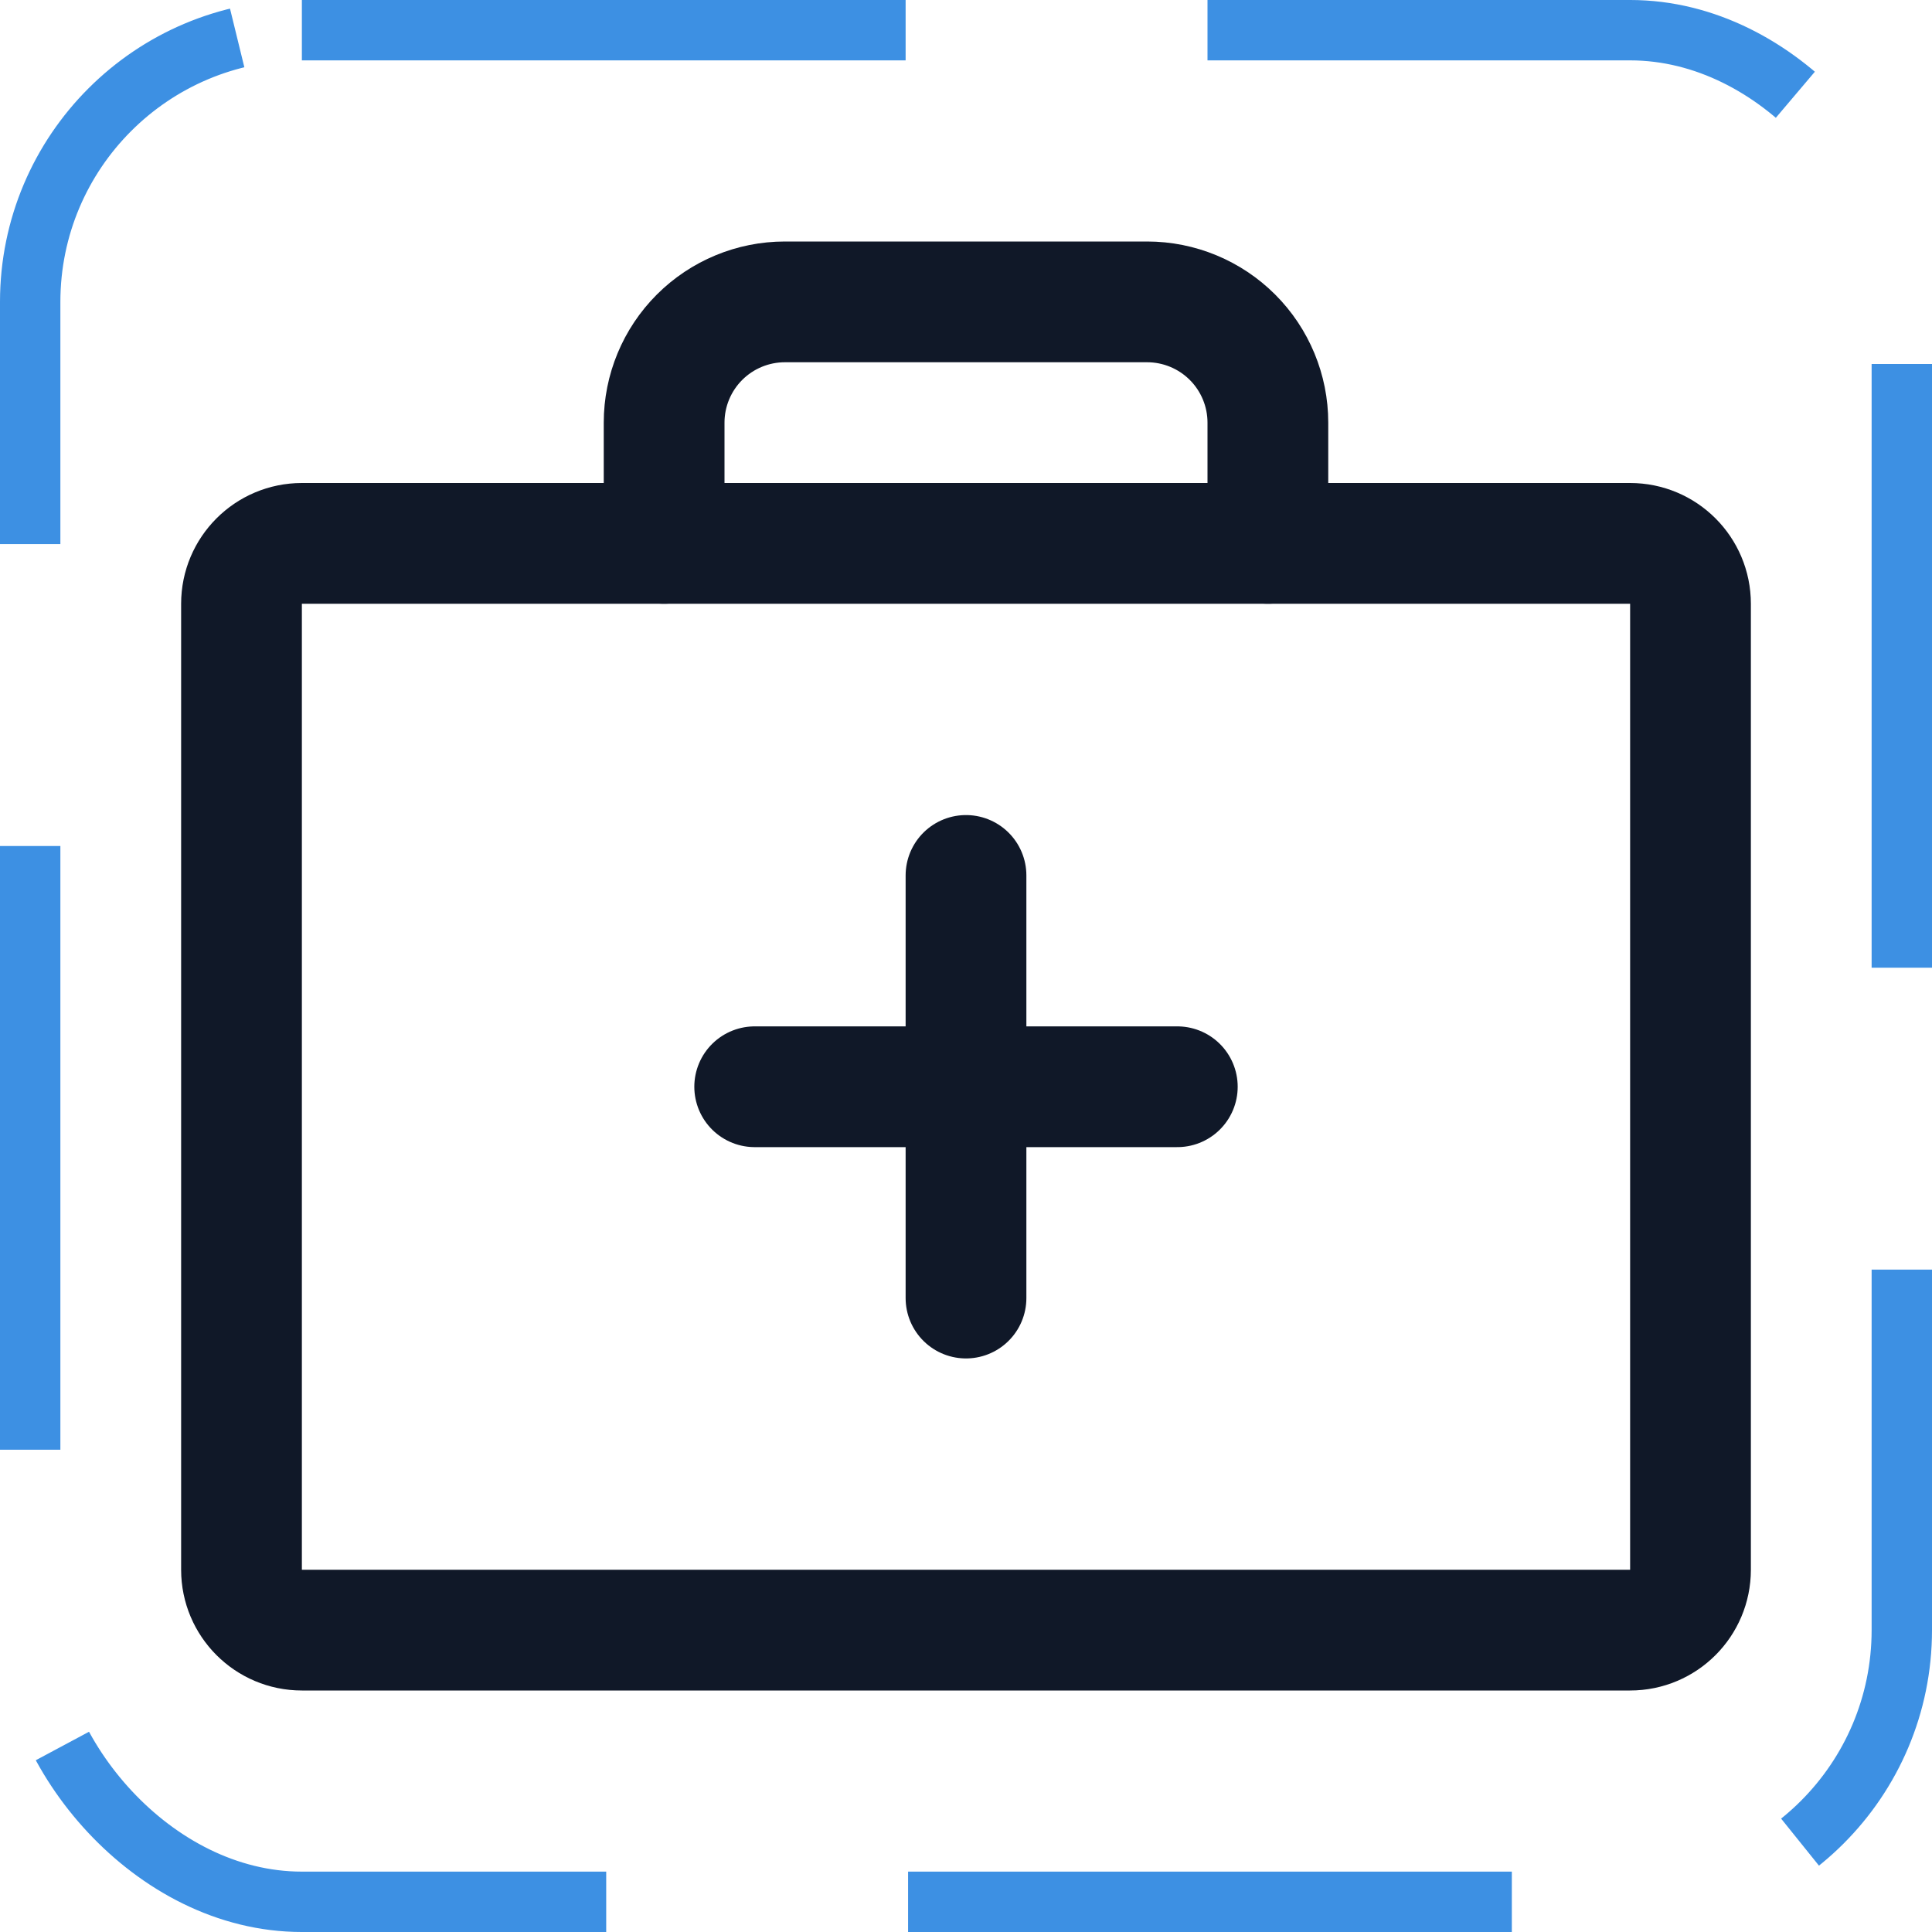 <svg width="32" height="32" viewBox="0 0 32 32" fill="none" xmlns="http://www.w3.org/2000/svg"><g id="Icon-FirstAidKit"><g clip-path="url(#clip0_12_4319)"><g id="size=md (32px)"><g id="FirstAidKit"><path id="Vector" d="M27 9H5C4.448 9 4 9.448 4 10V26C4 26.552 4.448 27 5 27H27C27.552 27 28 26.552 28 26V10C28 9.448 27.552 9 27 9Z" stroke="#101828" stroke-width="2" stroke-linecap="round" stroke-linejoin="round"/><path id="Vector_2" d="M21 9V7C21 6.47 20.789 5.961 20.414 5.586C20.039 5.211 19.53 5 19 5H13C12.47 5 11.961 5.211 11.586 5.586C11.211 5.961 11 6.47 11 7V9" stroke="#101828" stroke-width="2" stroke-linecap="round" stroke-linejoin="round"/><path id="Vector_3" d="M16 14.5V21.5" stroke="#101828" stroke-width="2" stroke-linecap="round" stroke-linejoin="round"/><path id="Vector_4" d="M19.5 18H12.5" stroke="#101828" stroke-width="2" stroke-linecap="round" stroke-linejoin="round"/></g></g></g><rect x="0.5" y="0.5" width="31" height="31" rx="4.5" stroke="#3D90E3" stroke-dasharray="10 5"/></g><defs><clipPath id="clip0_12_4319"><rect width="32" height="32" rx="5" fill="white"/></clipPath></defs></svg>